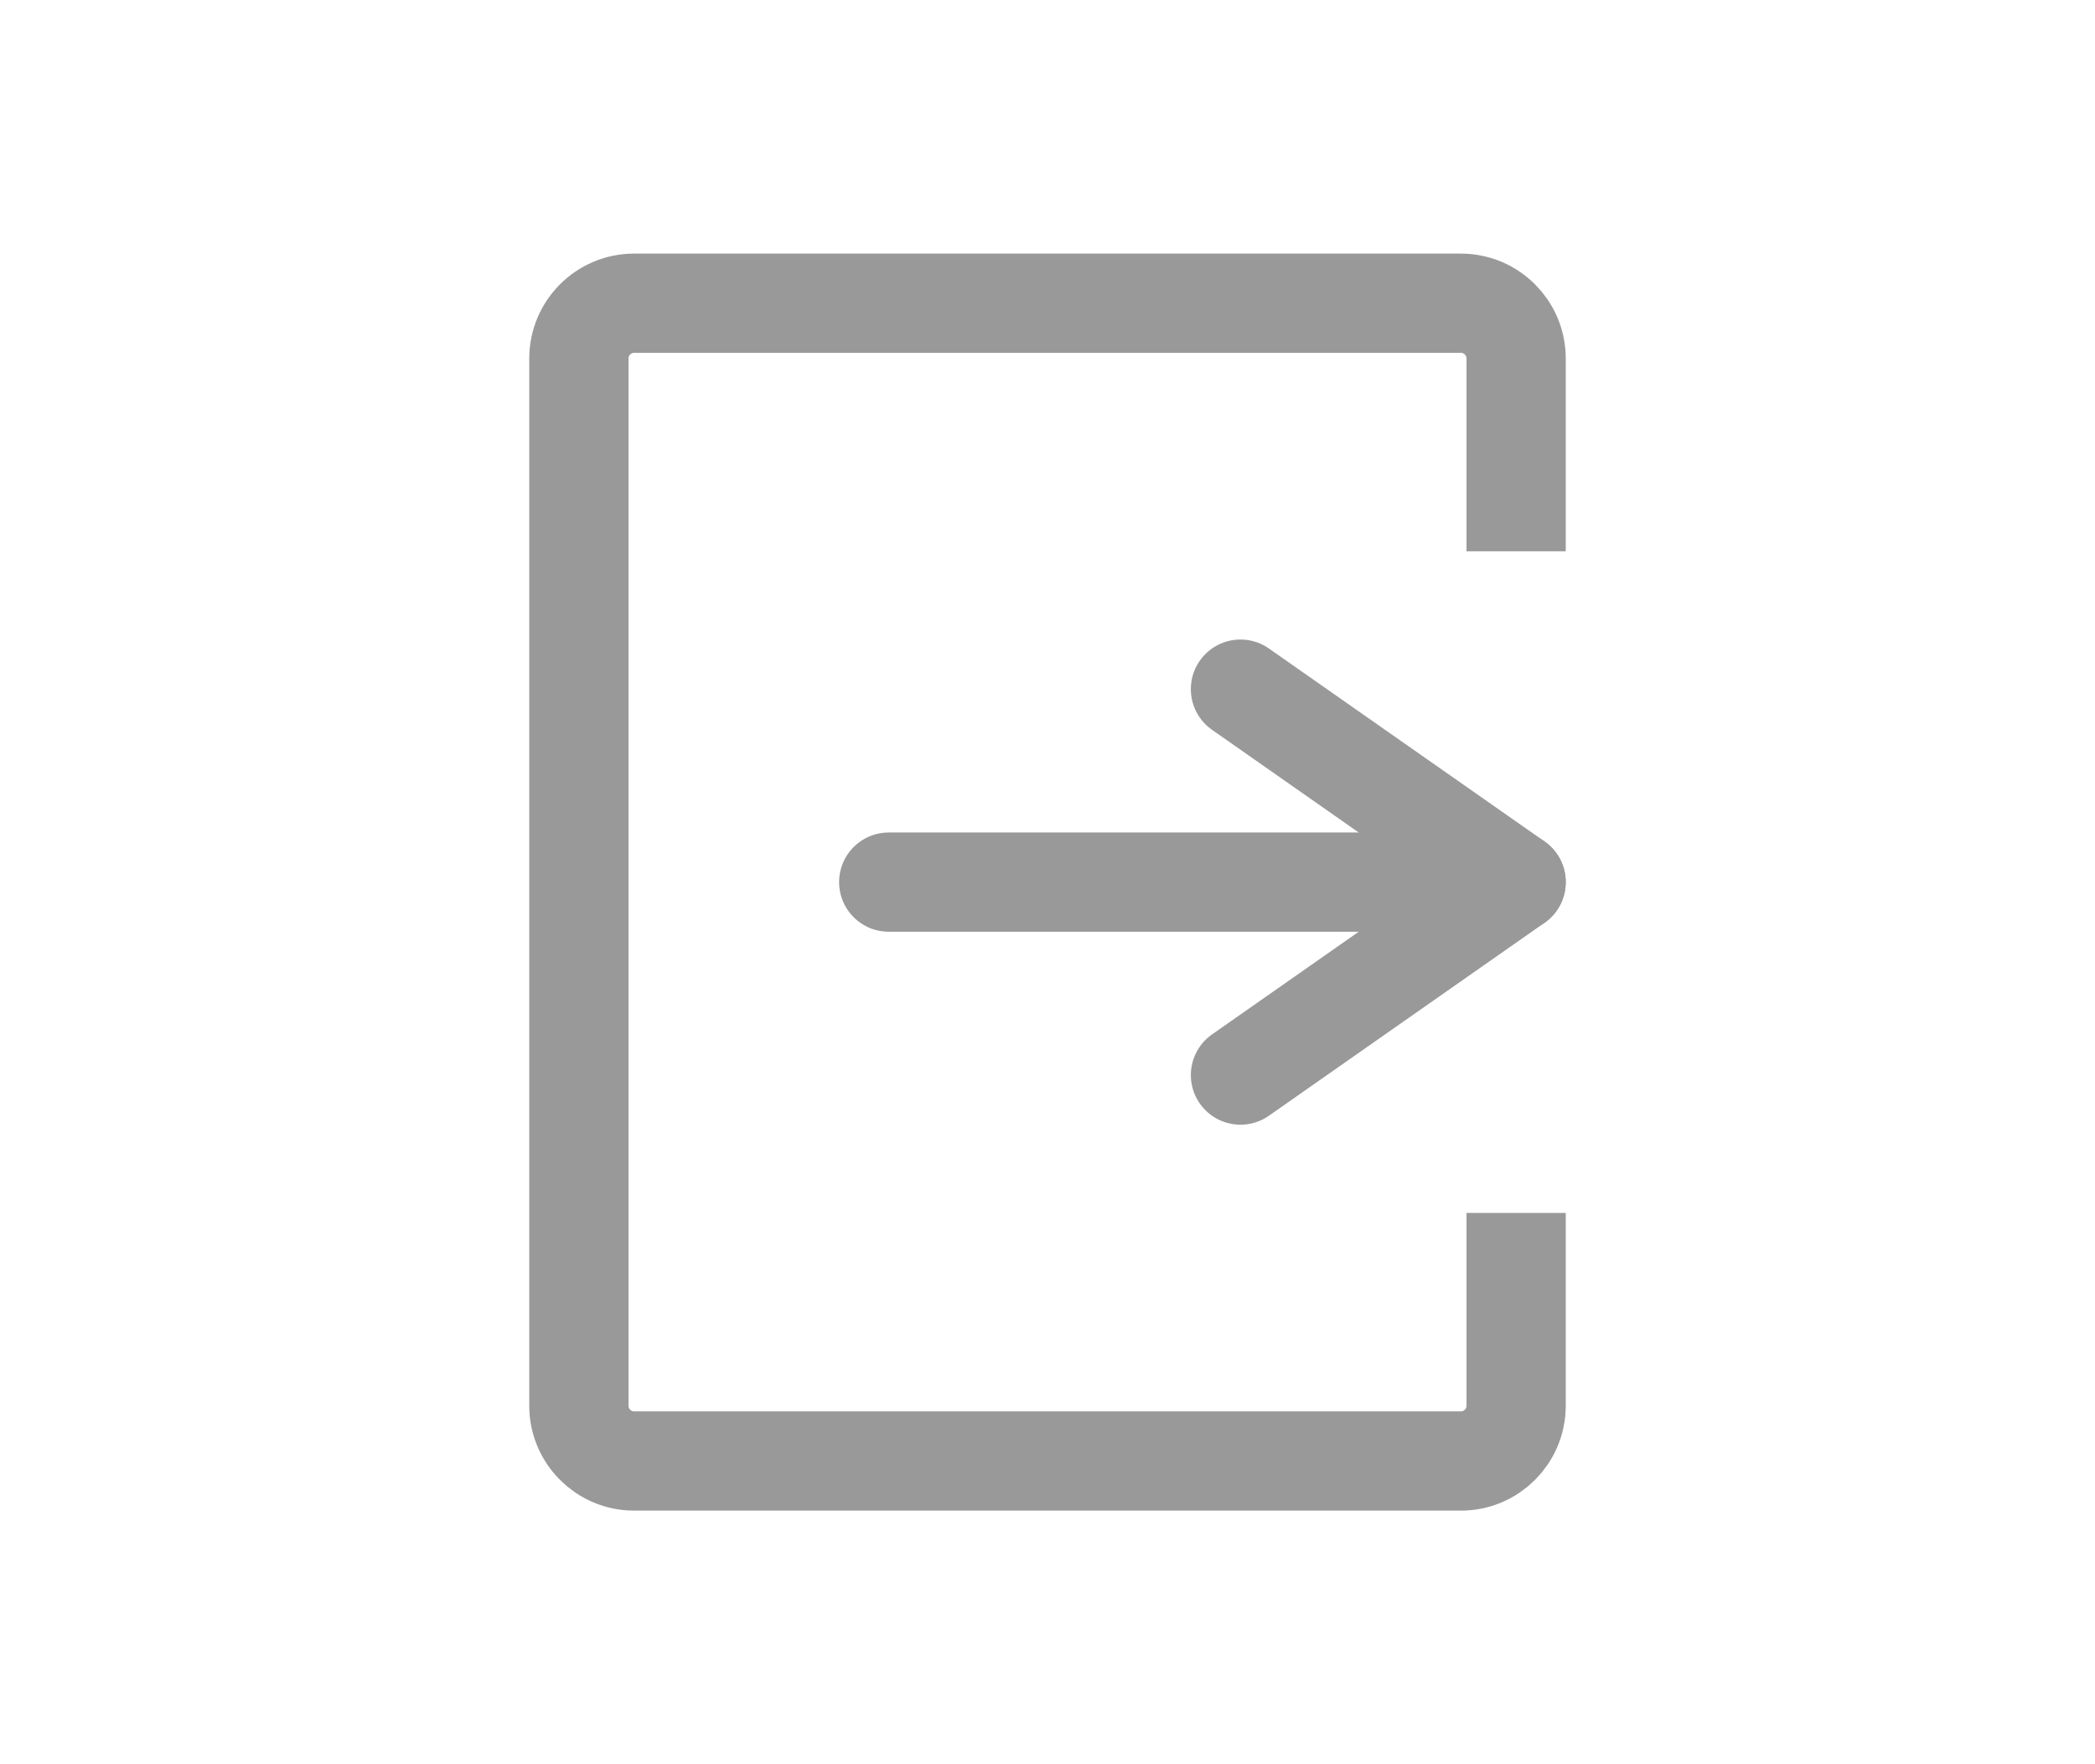 <svg version="1.1" id="Слой_1" xmlns="http://www.w3.org/2000/svg" xmlns:xlink="http://www.w3.org/1999/xlink" x="0px" y="0px"
	 viewBox="0 0 32 32" style="enable-background:new 0 0 32 32;width:38px" xml:space="preserve">
<g>
	<path style="fill:none;stroke:#999999;stroke-width:1.8;stroke-miterlimit:10;" d="M24.5,10V6.5c0-0.55-0.45-1-1-1h-15c-0.55,0-1,0.45-1,1v19c0,0.55,0.45,1,1,1h15c0.55,0,1-0.45,1-1V22"/>
</g>
<g>
	<line style="fill:none;stroke:#999999;stroke-width:1.8;stroke-linecap:round;stroke-linejoin:round;stroke-miterlimit:10;" x1="13.12" y1="16" x2="24.5" y2="16"/>
	<polyline style="fill:none;stroke:#999999;stroke-width:1.8;stroke-linecap:round;stroke-linejoin:round;stroke-miterlimit:10;" points="19.5,19.5 24.5,16 19.5,12.5 	"/>
</g>
</svg>
